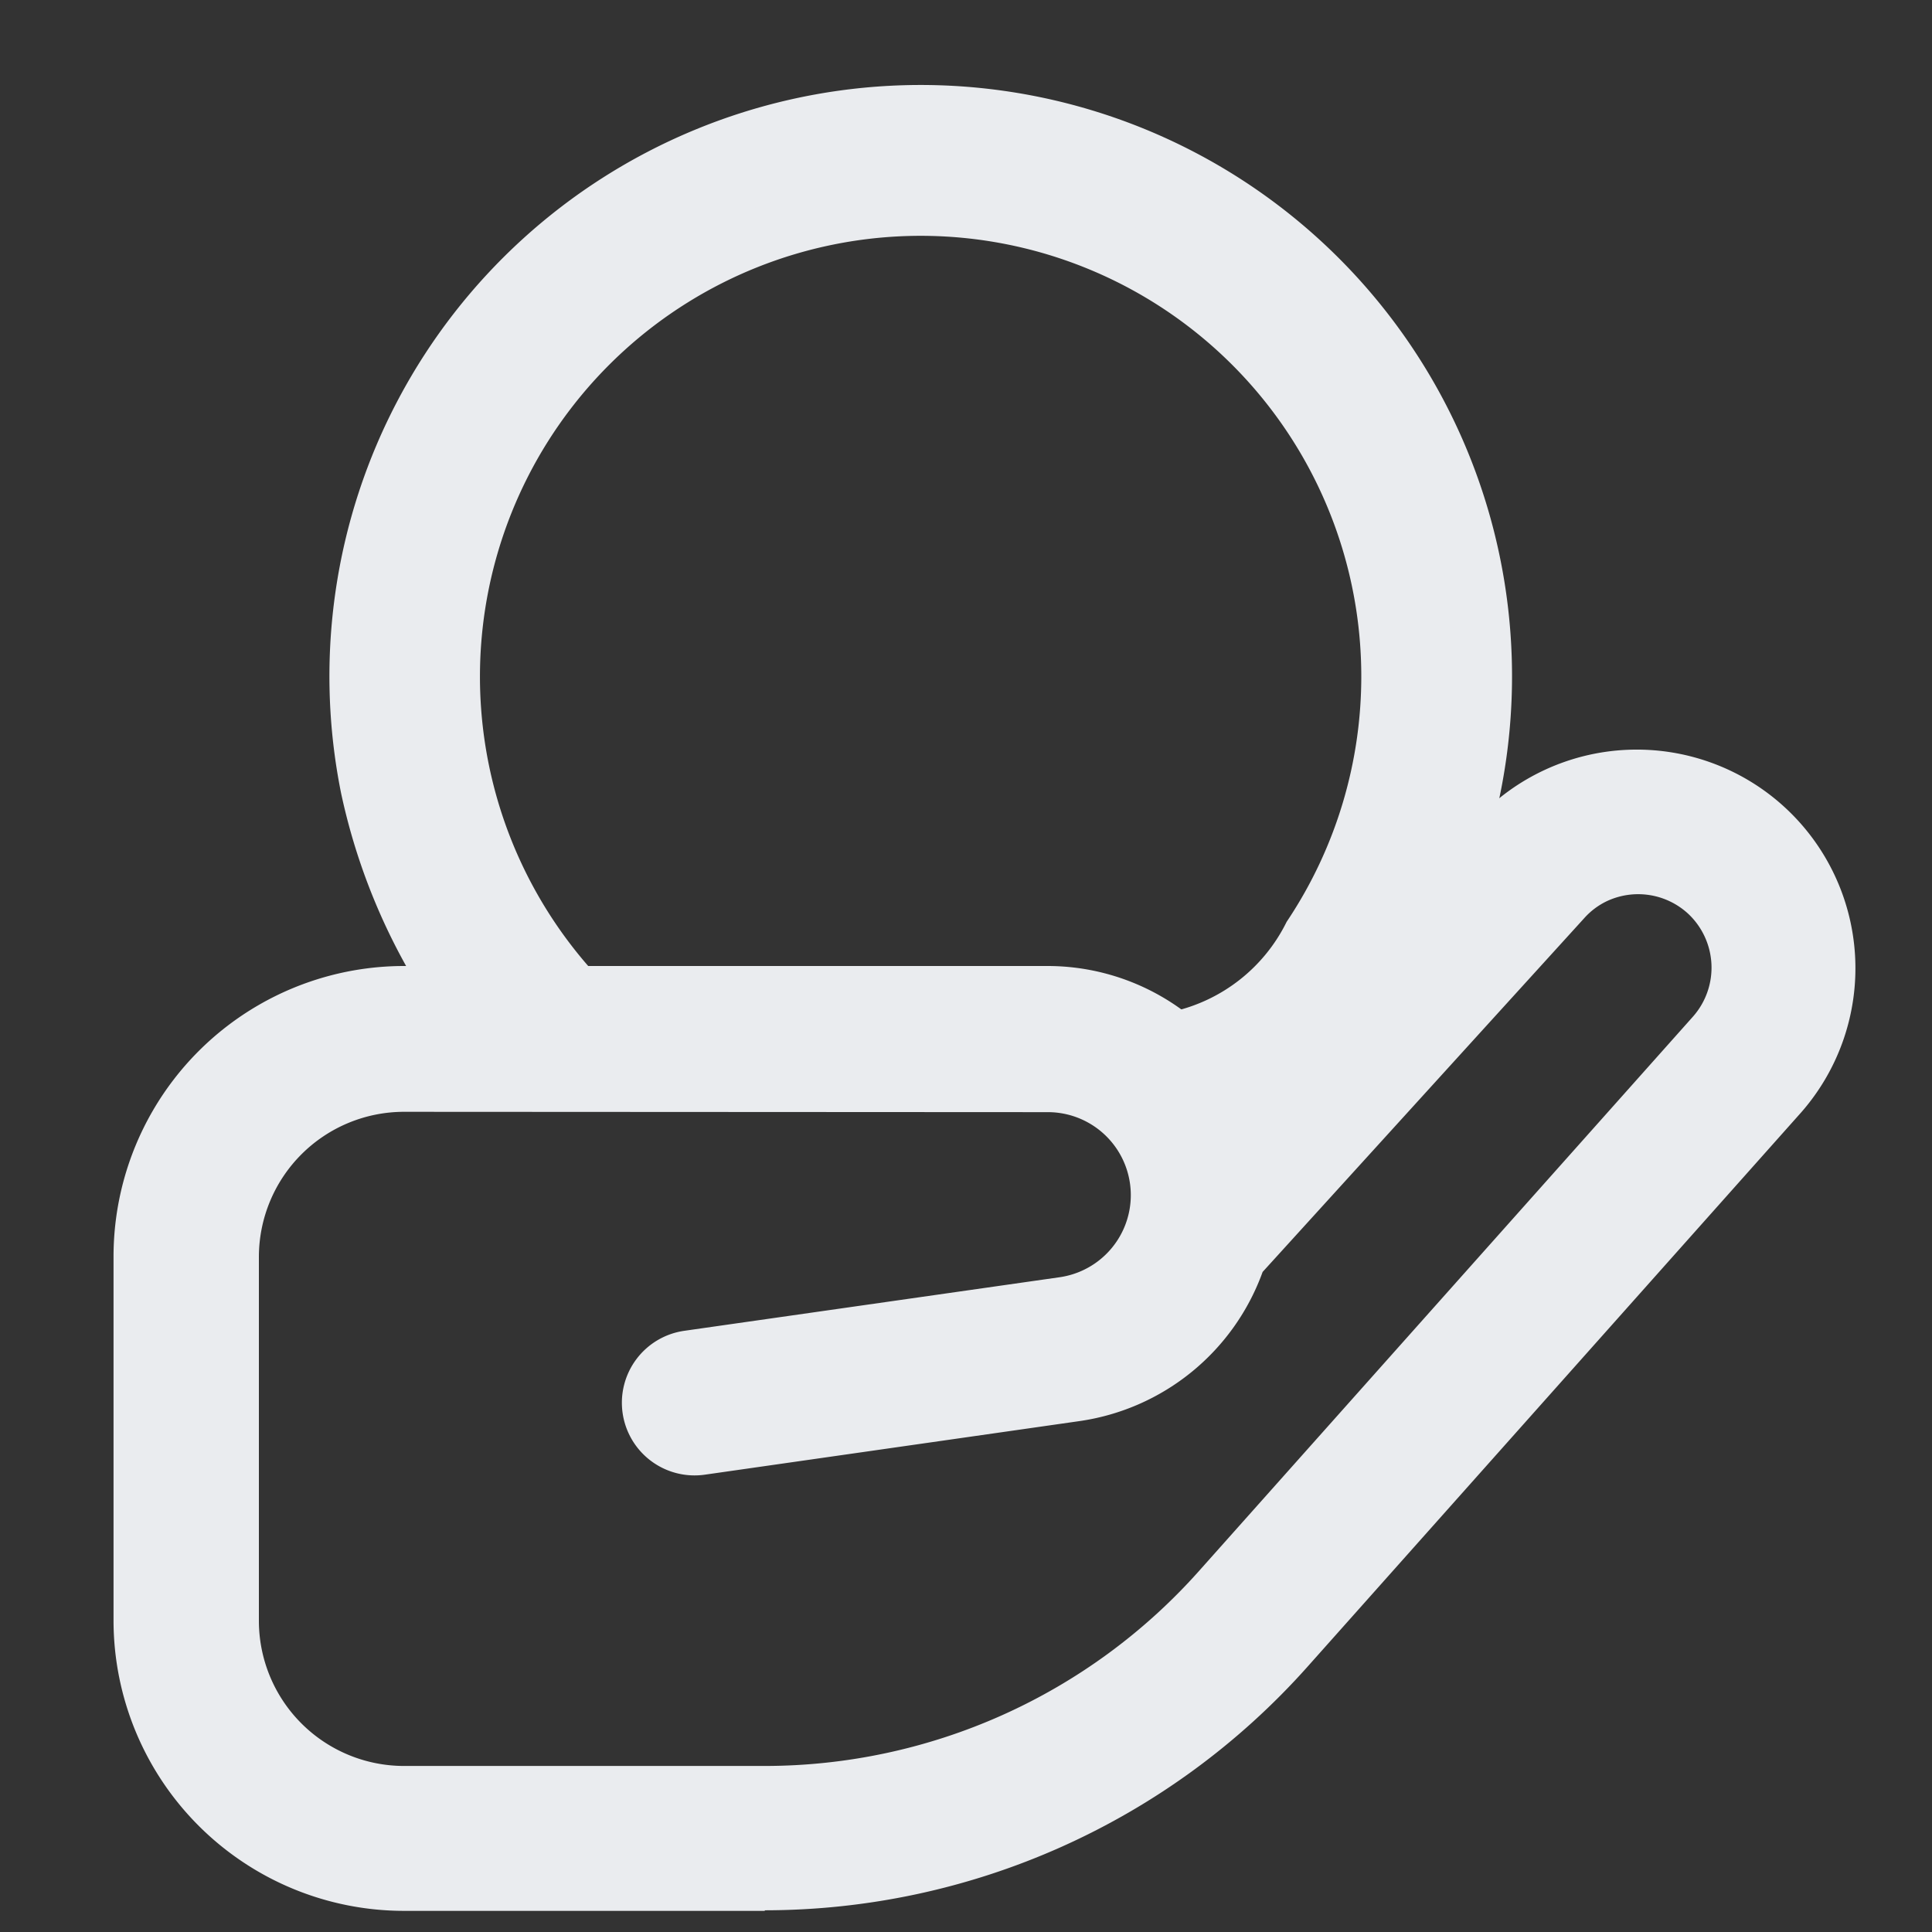 <svg xmlns="http://www.w3.org/2000/svg" xmlns:xlink="http://www.w3.org/1999/xlink" width="17" height="17" viewBox="0 0 17 17">
  <rect x="0" y="0" width="17" height="17" fill="#333333" stroke="none"/>
  <defs>
    <clipPath id="clip-path">
      <rect id="Rectangle_19228" data-name="Rectangle 19228" width="17" height="17" transform="translate(1109 731)" fill="#EAECEF" opacity="0.33"/>
    </clipPath>
  </defs>
  <g id="Mask_Group_216" data-name="Mask Group 216" transform="translate(-1109 -731)" clip-path="url(#clip-path)">
    <g id="Group_59493" data-name="Group 59493" transform="translate(972.195 -177.372)">
      <g id="Group_59492" data-name="Group 59492" transform="translate(139.952 909.372)">
        <path id="Path_43182" data-name="Path 43182" d="M149.865,917.818A4.953,4.953,0,1,0,141.5,915.3a5.21,5.21,0,0,0,.857,1.941c.133.2,1.824-.186,3.985,0C147.69,917.363,149.558,918.127,149.865,917.818Zm-4.328-7.539a4.127,4.127,0,0,1,4.255,6.33,1.729,1.729,0,0,1-1.155.906,12.465,12.465,0,0,1-3.1-.263,7,7,0,0,1-2.094,0,4.129,4.129,0,0,1,2.094-6.973Z" transform="translate(-141.401 -909.372)" fill="#EAECEF" stroke="#EAECEF" stroke-width="0.5"/>
      </g>
      <path id="Path_43520" data-name="Path 43520" d="M142.668,927.016h-3.174a2.557,2.557,0,0,1-2.557-2.557v-3.2a2.557,2.557,0,0,1,2.557-2.557h5.661a2.007,2.007,0,0,1,1.719.971l2.056-2.26a1.924,1.924,0,0,1,2.858,2.576l-4.347,4.881a6.4,6.4,0,0,1-4.774,2.141Zm-3.174-7.031a1.278,1.278,0,0,0-1.278,1.278v3.2a1.278,1.278,0,0,0,1.278,1.278h3.174a5.119,5.119,0,0,0,3.817-1.712l4.35-4.882a.65.65,0,0,0-.046-.908.649.649,0,0,0-.711-.108.633.633,0,0,0-.2.15l-2.83,3.113a2.019,2.019,0,0,1-1.608,1.312l-3.3.472a.639.639,0,1,1-.181-1.266l3.3-.471a.73.73,0,0,0-.1-1.453Z" transform="translate(0.867 -1.83)" fill="#EAECEF"/>
    </g>
  </g>
</svg>
